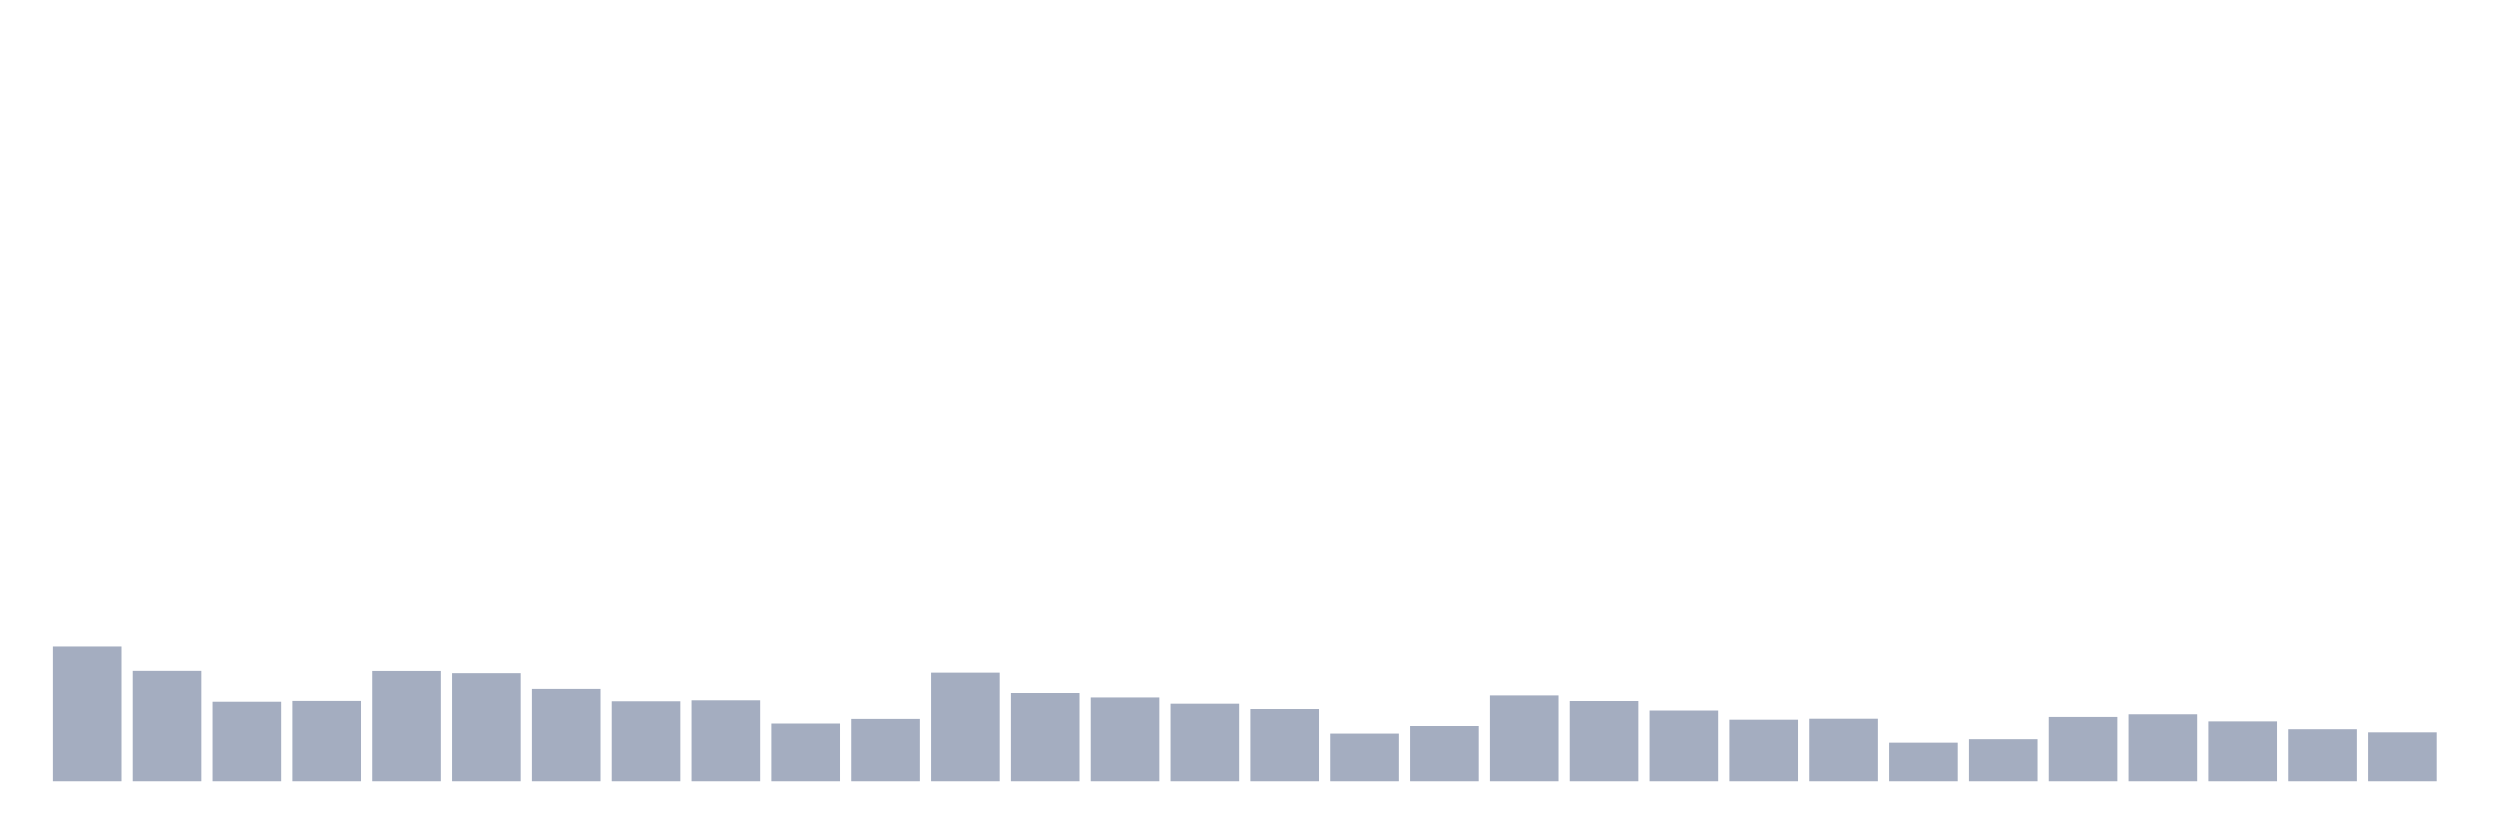 <svg xmlns="http://www.w3.org/2000/svg" viewBox="0 0 480 160"><g transform="translate(10,10)"><rect class="bar" x="0.153" width="13.175" y="114.122" height="25.878" fill="rgb(164,173,192)"></rect><rect class="bar" x="15.482" width="13.175" y="118.802" height="21.198" fill="rgb(164,173,192)"></rect><rect class="bar" x="30.81" width="13.175" y="124.729" height="15.271" fill="rgb(164,173,192)"></rect><rect class="bar" x="46.138" width="13.175" y="124.575" height="15.425" fill="rgb(164,173,192)"></rect><rect class="bar" x="61.466" width="13.175" y="118.819" height="21.181" fill="rgb(164,173,192)"></rect><rect class="bar" x="76.794" width="13.175" y="119.246" height="20.754" fill="rgb(164,173,192)"></rect><rect class="bar" x="92.123" width="13.175" y="122.269" height="17.731" fill="rgb(164,173,192)"></rect><rect class="bar" x="107.451" width="13.175" y="124.644" height="15.356" fill="rgb(164,173,192)"></rect><rect class="bar" x="122.779" width="13.175" y="124.456" height="15.544" fill="rgb(164,173,192)"></rect><rect class="bar" x="138.107" width="13.175" y="128.914" height="11.086" fill="rgb(164,173,192)"></rect><rect class="bar" x="153.436" width="13.175" y="128.026" height="11.974" fill="rgb(164,173,192)"></rect><rect class="bar" x="168.764" width="13.175" y="119.143" height="20.857" fill="rgb(164,173,192)"></rect><rect class="bar" x="184.092" width="13.175" y="123.055" height="16.945" fill="rgb(164,173,192)"></rect><rect class="bar" x="199.42" width="13.175" y="123.909" height="16.091" fill="rgb(164,173,192)"></rect><rect class="bar" x="214.748" width="13.175" y="125.105" height="14.895" fill="rgb(164,173,192)"></rect><rect class="bar" x="230.077" width="13.175" y="126.13" height="13.87" fill="rgb(164,173,192)"></rect><rect class="bar" x="245.405" width="13.175" y="130.844" height="9.156" fill="rgb(164,173,192)"></rect><rect class="bar" x="260.733" width="13.175" y="129.392" height="10.608" fill="rgb(164,173,192)"></rect><rect class="bar" x="276.061" width="13.175" y="123.516" height="16.484" fill="rgb(164,173,192)"></rect><rect class="bar" x="291.39" width="13.175" y="124.592" height="15.408" fill="rgb(164,173,192)"></rect><rect class="bar" x="306.718" width="13.175" y="126.42" height="13.58" fill="rgb(164,173,192)"></rect><rect class="bar" x="322.046" width="13.175" y="128.18" height="11.82" fill="rgb(164,173,192)"></rect><rect class="bar" x="337.374" width="13.175" y="127.992" height="12.008" fill="rgb(164,173,192)"></rect><rect class="bar" x="352.702" width="13.175" y="132.587" height="7.413" fill="rgb(164,173,192)"></rect><rect class="bar" x="368.031" width="13.175" y="131.92" height="8.08" fill="rgb(164,173,192)"></rect><rect class="bar" x="383.359" width="13.175" y="127.65" height="12.35" fill="rgb(164,173,192)"></rect><rect class="bar" x="398.687" width="13.175" y="127.138" height="12.862" fill="rgb(164,173,192)"></rect><rect class="bar" x="414.015" width="13.175" y="128.504" height="11.496" fill="rgb(164,173,192)"></rect><rect class="bar" x="429.344" width="13.175" y="130.007" height="9.993" fill="rgb(164,173,192)"></rect><rect class="bar" x="444.672" width="13.175" y="130.605" height="9.395" fill="rgb(164,173,192)"></rect></g></svg>